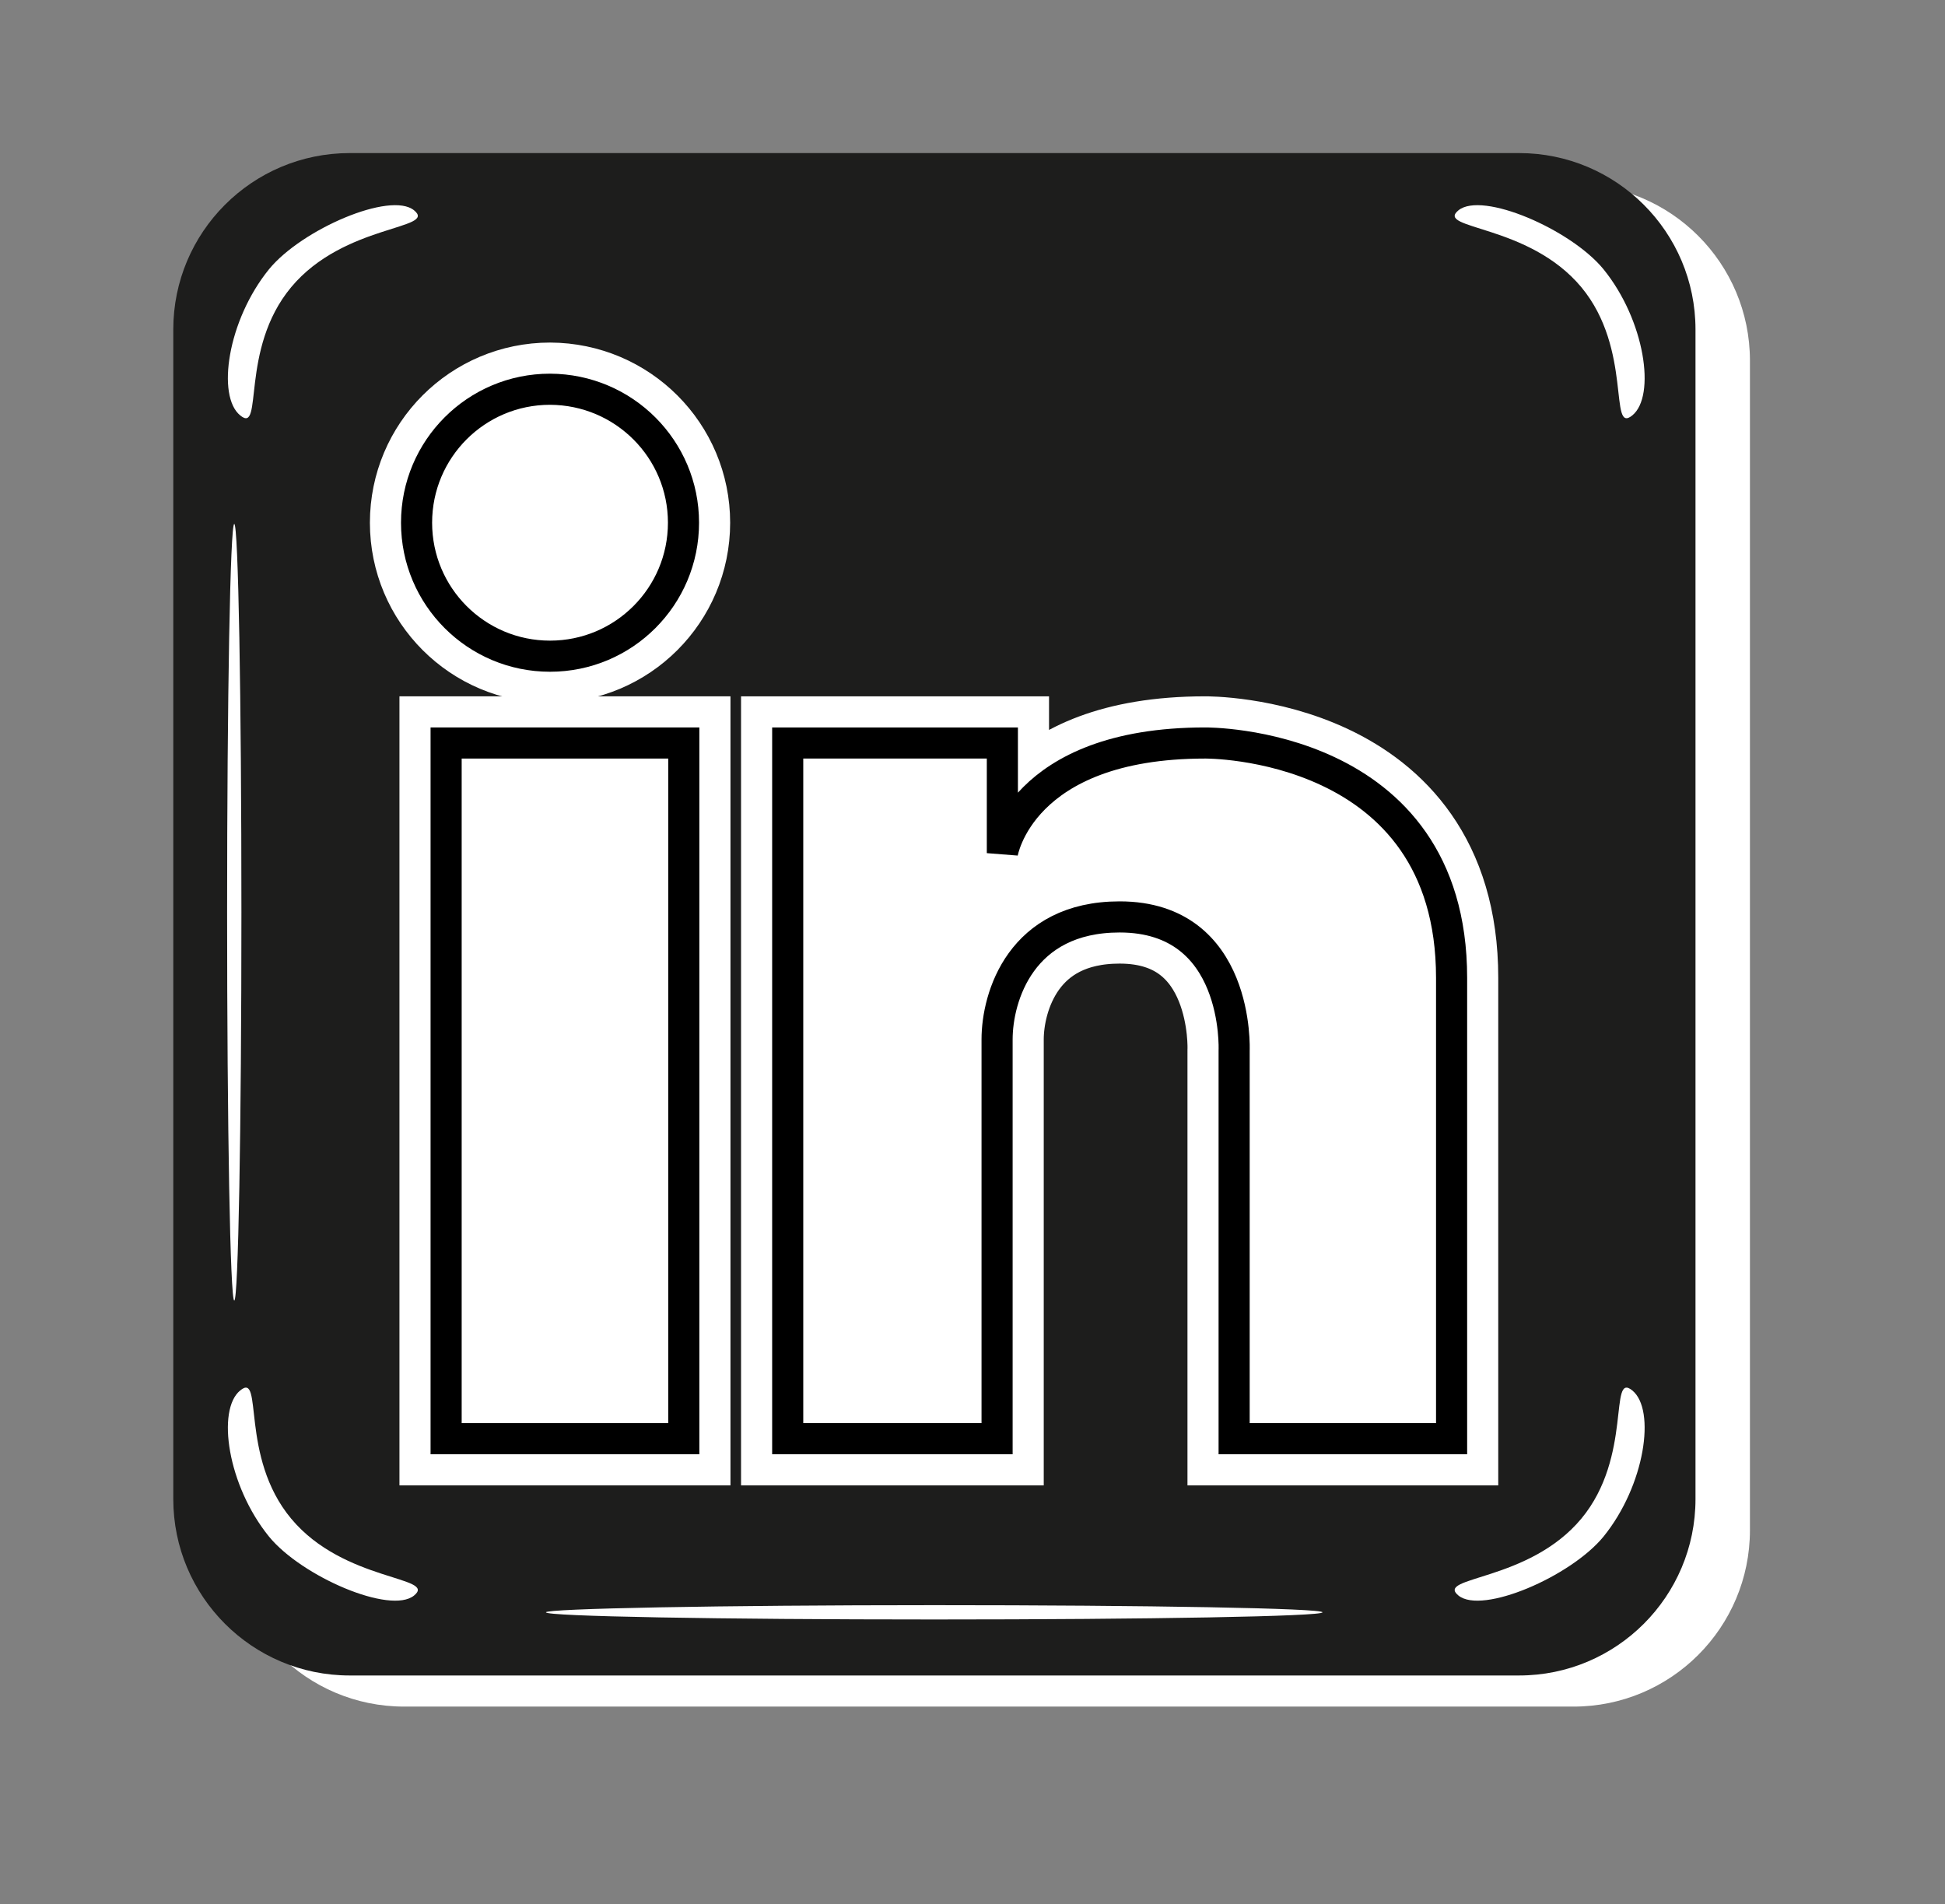 <?xml version="1.0" encoding="utf-8"?>
<!-- Generator: Adobe Illustrator 24.1.2, SVG Export Plug-In . SVG Version: 6.00 Build 0)  -->
<svg version="1.1" xmlns="http://www.w3.org/2000/svg" xmlns:xlink="http://www.w3.org/1999/xlink" x="0px" y="0px"
	 viewBox="0 0 62.52 61.2" style="enable-background:new 0 0 62.52 61.2;" xml:space="preserve">
<rect x="0" y="0" width="62.52" height="61.2" fill="#808080" stroke="none"/>
<style type="text/css">
	.st0{display:none;}
	.st1{display:inline;}
	.st2{fill:#FDEDEC;}
	.st3{fill:#FAB711;stroke:#FFFFFF;stroke-miterlimit:10;}
	.st4{fill:#FFFFFF;}
	.st5{fill:#FAB711;}
	.st6{fill:none;stroke:#010202;stroke-width:0.25;stroke-miterlimit:10;}
	.st7{fill:#1D1D1C;stroke:#FFFFFF;stroke-miterlimit:10;}
	.st8{fill:#1D1D1C;}
	.st9{stroke:#FFFFFF;stroke-miterlimit:10;}
	.st10{fill:none;stroke:#FFFFFF;stroke-miterlimit:10;}
	.st11{fill:#010202;}
	.st12{stroke:#FFFFFF;stroke-width:3;stroke-miterlimit:10;}
	.st13{fill:#FFFFFF;stroke:#000000;stroke-miterlimit:10;}
	.st14{fill:none;stroke:#000000;stroke-miterlimit:10;}
	.st15{fill:#FAB716;}
</style>
<g id="Calque_1" class="st0">
	<g class="st1">
		<path class="st2" d="M56.25,49.18c0,3.13-2.54,5.67-5.67,5.67H12.99c-3.13,0-5.67-2.54-5.67-5.67V11.59
			c0-3.13,2.54-5.67,5.67-5.67h37.59c3.13,0,5.67,2.54,5.67,5.67V49.18z"/>
		<path d="M54.5,48.18c0,3.13-2.54,5.67-5.67,5.67H11.24c-3.13,0-5.67-2.54-5.67-5.67V10.59c0-3.13,2.54-5.67,5.67-5.67h37.59
			c3.13,0,5.67,2.54,5.67,5.67V48.18z"/>
		<path class="st3" d="M25.74,48.42V28.39h-5.15v-5.72h5.15c0,0-1.04-6.12,3.29-10.45c1.99-1.99,5.98-3,10.45-3v5.29
			c0,0-6.3,0-6.3,3.72c0,3.15,0,4.72,0,4.72h6.3v5.44h-5.72l0.14,20.03H25.74z"/>
		<path class="st4" d="M50.83,9.23c-1.7-2.04-4.71-1.85-3.95-2.47c0.76-0.62,3.61,0.61,4.66,1.89c1.34,1.65,1.69,4.08,0.93,4.7
			C51.7,13.98,52.49,11.23,50.83,9.23z"/>
		<path class="st4" d="M9.35,9.23c1.7-2.04,4.71-1.85,3.95-2.47c-0.76-0.62-3.61,0.61-4.66,1.89c-1.34,1.65-1.69,4.08-0.93,4.7
			C8.48,13.98,7.69,11.23,9.35,9.23z"/>
		<path class="st4" d="M50.83,48.81c-1.7,2.04-4.71,1.85-3.95,2.47c0.76,0.62,3.61-0.61,4.66-1.89c1.34-1.65,1.69-4.08,0.93-4.7
			C51.7,44.06,52.49,46.81,50.83,48.81z"/>
		<path class="st4" d="M9.35,48.81c1.7,2.04,4.71,1.85,3.95,2.47c-0.76,0.62-3.61-0.61-4.66-1.89c-1.34-1.65-1.69-4.08-0.93-4.7
			C8.48,44.06,7.69,46.81,9.35,48.81z"/>
		<path class="st4" d="M17.55,51.82c0,0.13,5.59,0.23,12.48,0.23c6.89,0,12.48-0.1,12.48-0.23c0-0.13-5.59-0.23-12.48-0.23
			C23.14,51.59,17.55,51.7,17.55,51.82z"/>
		<path class="st4" d="M7.53,16.84c-0.13,0-0.23,5.59-0.23,12.48c0,6.89,0.1,12.48,0.23,12.48c0.13,0,0.23-5.59,0.23-12.48
			C7.76,22.43,7.66,16.84,7.53,16.84z"/>
	</g>
</g>
<g id="Calque_2" class="st0">
	<g class="st1">
		<path class="st2" d="M56.25,49.18c0,3.13-2.54,5.67-5.67,5.67H12.99c-3.13,0-5.67-2.54-5.67-5.67V11.59
			c0-3.13,2.54-5.67,5.67-5.67h37.59c3.13,0,5.67,2.54,5.67,5.67V49.18z"/>
		<path d="M54.5,48.18c0,3.13-2.54,5.67-5.67,5.67H11.24c-3.13,0-5.67-2.54-5.67-5.67V10.59c0-3.13,2.54-5.67,5.67-5.67h37.59
			c3.13,0,5.67,2.54,5.67,5.67V48.18z"/>
		<path class="st4" d="M50.83,9.23c-1.7-2.04-4.71-1.85-3.95-2.47c0.76-0.62,3.61,0.61,4.66,1.89c1.34,1.65,1.69,4.08,0.93,4.7
			C51.7,13.98,52.49,11.23,50.83,9.23z"/>
		<path class="st4" d="M9.35,9.23c1.7-2.04,4.71-1.85,3.95-2.47c-0.76-0.62-3.61,0.61-4.66,1.89c-1.34,1.65-1.69,4.08-0.93,4.7
			C8.48,13.98,7.69,11.23,9.35,9.23z"/>
		<path class="st4" d="M50.83,48.81c-1.7,2.04-4.71,1.85-3.95,2.47c0.76,0.62,3.61-0.61,4.66-1.89c1.34-1.65,1.69-4.08,0.93-4.7
			C51.7,44.06,52.49,46.81,50.83,48.81z"/>
		<path class="st4" d="M9.35,48.81c1.7,2.04,4.71,1.85,3.95,2.47c-0.76,0.62-3.61-0.61-4.66-1.89c-1.34-1.65-1.69-4.08-0.93-4.7
			C8.48,44.06,7.69,46.81,9.35,48.81z"/>
		<path class="st4" d="M17.55,51.82c0,0.13,5.59,0.23,12.48,0.23c6.89,0,12.48-0.1,12.48-0.23c0-0.13-5.59-0.23-12.48-0.23
			C23.14,51.59,17.55,51.7,17.55,51.82z"/>
		<path class="st4" d="M7.53,16.84c-0.13,0-0.23,5.59-0.23,12.48c0,6.89,0.1,12.48,0.23,12.48c0.13,0,0.23-5.59,0.23-12.48
			C7.76,22.43,7.66,16.84,7.53,16.84z"/>
		<path class="st3" d="M47.57,14.65c0,0-3.61,1.63-4.73,1.81c-0.34-0.43-3.87-3.95-8.68-1.81c-4.81,2.15-4.73,5.93-4.81,8.68
			c-1.29,0-7.91-0.17-15.39-8.08c-0.69,0.69-3.61,6.62,1.55,10.23c-1.03-0.09-2.99-0.77-2.99-0.77c0.42,2.32,1.36,6.53,5.92,7.74
			c-1.55,0.09-3.01,0-3.01,0c0.69,1.81,1.55,4.21,6.53,5.67c-1.2,0.77-1.38,1.72-10.75,2.75c0.6,0.69,12.64,9.89,27.68-2.49
			c4.3-4.3,7.05-10.15,6.28-16.59c1.63-1.2,3.61-2.84,3.7-3.96c-0.95,0.26-4.47,1.12-4.47,1.12C46.8,17.14,47.57,14.65,47.57,14.65z
			"/>
	</g>
</g>
<g id="Calque_3" class="st0">
	<g class="st1">
		<path class="st2" d="M56.25,49.18c0,3.13-2.54,5.67-5.67,5.67H12.99c-3.13,0-5.67-2.54-5.67-5.67V11.59
			c0-3.13,2.54-5.67,5.67-5.67h37.59c3.13,0,5.67,2.54,5.67,5.67V49.18z"/>
		<path class="st5" d="M54.5,48.18c0,3.13-2.54,5.67-5.67,5.67H11.24c-3.13,0-5.67-2.54-5.67-5.67V10.59c0-3.13,2.54-5.67,5.67-5.67
			h37.59c3.13,0,5.67,2.54,5.67,5.67V48.18z"/>
		<path class="st4" d="M50.83,9.23c-1.7-2.04-4.71-1.85-3.95-2.47c0.76-0.62,3.61,0.61,4.66,1.89c1.34,1.65,1.69,4.08,0.93,4.7
			C51.7,13.98,52.49,11.23,50.83,9.23z"/>
		<path class="st4" d="M9.36,9.23c1.7-2.04,4.71-1.85,3.95-2.47c-0.76-0.62-3.61,0.61-4.66,1.89c-1.34,1.65-1.69,4.08-0.93,4.7
			C8.48,13.98,7.69,11.23,9.36,9.23z"/>
		<path class="st4" d="M50.83,48.81c-1.7,2.04-4.71,1.85-3.95,2.47c0.76,0.62,3.61-0.61,4.66-1.89c1.34-1.65,1.69-4.08,0.93-4.7
			C51.7,44.06,52.49,46.81,50.83,48.81z"/>
		<path class="st4" d="M9.36,48.81c1.7,2.04,4.71,1.85,3.95,2.47c-0.76,0.62-3.61-0.61-4.66-1.89c-1.34-1.65-1.69-4.08-0.93-4.7
			C8.48,44.06,7.69,46.81,9.36,48.81z"/>
		<path class="st4" d="M17.55,51.82c0,0.13,5.59,0.23,12.48,0.23c6.89,0,12.48-0.1,12.48-0.23c0-0.13-5.59-0.23-12.48-0.23
			C23.14,51.59,17.55,51.7,17.55,51.82z"/>
		<path class="st4" d="M7.53,16.84c-0.13,0-0.23,5.59-0.23,12.48c0,6.89,0.1,12.48,0.23,12.48c0.13,0,0.23-5.59,0.23-12.48
			C7.76,22.43,7.66,16.84,7.53,16.84z"/>
		<g>
			<path class="st6" d="M41.85,35.78"/>
			<path class="st7" d="M21.97,16.8c0,2.37-1.92,4.29-4.29,4.29l0,0c-2.37,0-4.29-1.92-4.29-4.29l0,0c0-2.37,1.92-4.29,4.29-4.29
				l0,0C20.06,12.52,21.97,14.44,21.97,16.8L21.97,16.8z"/>
			<rect x="14.34" y="23.88" class="st7" width="7.64" height="22.36"/>
			<path class="st7" d="M25.33,23.88h6.89v3.54c0,0,0.56-3.54,6.52-3.54c0,0,7.92-0.08,7.92,7.55c0,8.94,0,14.81,0,14.81h-6.99
				V33.76c0,0,0.19-4.29-3.68-4.29c-3.17,0-3.94,2.56-3.94,3.94c0,1.37,0,12.83,0,12.83h-6.73V23.88z"/>
		</g>
	</g>
</g>
<g id="Calque_4" class="st0">
	<g class="st1">
		<path class="st2" d="M56.25,49.18c0,3.13-2.54,5.67-5.67,5.67H12.99c-3.13,0-5.67-2.54-5.67-5.67V11.59
			c0-3.13,2.54-5.67,5.67-5.67h37.59c3.13,0,5.67,2.54,5.67,5.67V49.18z"/>
		<path class="st5" d="M54.5,48.18c0,3.13-2.54,5.67-5.67,5.67H11.24c-3.13,0-5.67-2.54-5.67-5.67V10.59c0-3.13,2.54-5.67,5.67-5.67
			h37.59c3.13,0,5.67,2.54,5.67,5.67V48.18z"/>
		<path class="st4" d="M50.83,9.23c-1.7-2.04-4.71-1.85-3.95-2.47c0.76-0.62,3.61,0.61,4.66,1.89c1.34,1.65,1.69,4.08,0.93,4.7
			C51.7,13.98,52.49,11.23,50.83,9.23z"/>
		<path class="st4" d="M9.35,9.23c1.7-2.04,4.71-1.85,3.95-2.47c-0.76-0.62-3.61,0.61-4.66,1.89c-1.34,1.65-1.69,4.08-0.93,4.7
			C8.48,13.98,7.69,11.23,9.35,9.23z"/>
		<path class="st4" d="M50.83,48.81c-1.7,2.04-4.71,1.85-3.95,2.47c0.76,0.62,3.61-0.61,4.66-1.89c1.34-1.65,1.69-4.08,0.93-4.7
			C51.7,44.06,52.49,46.81,50.83,48.81z"/>
		<path class="st4" d="M9.35,48.81c1.7,2.04,4.71,1.85,3.95,2.47c-0.76,0.62-3.61-0.61-4.66-1.89c-1.34-1.65-1.69-4.08-0.93-4.7
			C8.48,44.06,7.69,46.81,9.35,48.81z"/>
		<path class="st4" d="M17.55,51.82c0,0.13,5.59,0.23,12.48,0.23c6.89,0,12.48-0.1,12.48-0.23c0-0.13-5.59-0.23-12.48-0.23
			C23.14,51.59,17.55,51.7,17.55,51.82z"/>
		<path class="st4" d="M7.53,16.84c-0.13,0-0.23,5.59-0.23,12.48c0,6.89,0.1,12.48,0.23,12.48c0.13,0,0.23-5.59,0.23-12.48
			C7.76,22.43,7.66,16.84,7.53,16.84z"/>
		<path class="st7" d="M30.55,12.37c-8.22-0.13-10.72,6.48-9.97,13.96c-1,0.5-4.24-1-4.49,0c-0.25,0.99-0.25,2.49,2.24,2.74
			c1.5,0.5,2.61,1.19,1.11,3.68c-2.99,5.56-7.52,4.91-7.66,6.17c0,0,0.47,1.87,3.04,1.87c0.98,0,1.68-0.47,2.01,0
			c0.33,0.47-0.28,2.1,0.56,2.52c0.84,0.42,2.45-0.56,3.77-0.37c1.32,0.19,2.49,0.28,6.09,2.99c0.65,0.56,2.66,0.47,3.29,0.47
			c0.63,0,3.48-0.93,4.88-1.87c1.4-0.93,1.92-1.68,3.69-1.59c1.78,0.09,2.62,0.7,3.41,0.23c0.79-0.47,0.19-1.82,0.66-2.15
			c0.47-0.33,4.95-0.33,5.09-2.24c0.05-0.67-1.5-0.38-3.55-1.5c-1.94-1.05-4.38-3.44-4.86-5.93c0,0-0.94-1.45,1.92-2.15
			c1.21-0.33,2.8-0.94,2.76-1.92c-0.05-0.98-1.08-1.22-1.64-1.08c-0.56,0.14-3.46,1.5-3.32-0.05
			C39.73,24.61,42.16,12.56,30.55,12.37z"/>
	</g>
</g>
<g id="Calque_5" class="st0">
	<g class="st1">
		<g>
			<g>
				<path class="st2" d="M56.25,49.18c0,3.13-2.54,5.67-5.67,5.67H12.99c-3.13,0-5.67-2.54-5.67-5.67V11.59
					c0-3.13,2.54-5.67,5.67-5.67h37.59c3.13,0,5.67,2.54,5.67,5.67V49.18z"/>
				<g>
					<path class="st8" d="M54.5,48.18c0,3.13-2.54,5.67-5.67,5.67H11.24c-3.13,0-5.67-2.54-5.67-5.67V10.59
						c0-3.13,2.54-5.67,5.67-5.67h37.59c3.13,0,5.67,2.54,5.67,5.67V48.18z"/>
					<path class="st4" d="M50.83,9.23c-1.7-2.04-4.71-1.85-3.95-2.47c0.76-0.62,3.61,0.61,4.66,1.89c1.34,1.65,1.69,4.08,0.93,4.7
						C51.7,13.98,52.49,11.23,50.83,9.23z"/>
					<path class="st4" d="M9.35,9.23c1.7-2.04,4.71-1.85,3.95-2.47c-0.76-0.62-3.61,0.61-4.66,1.89c-1.34,1.65-1.69,4.08-0.93,4.7
						C8.48,13.98,7.69,11.23,9.35,9.23z"/>
					<path class="st4" d="M50.83,48.81c-1.7,2.04-4.71,1.85-3.95,2.47c0.76,0.62,3.61-0.61,4.66-1.89c1.34-1.65,1.69-4.08,0.93-4.7
						C51.7,44.06,52.49,46.81,50.83,48.81z"/>
					<path class="st4" d="M9.35,48.81c1.7,2.04,4.71,1.85,3.95,2.47c-0.76,0.62-3.61-0.61-4.66-1.89c-1.34-1.65-1.69-4.08-0.93-4.7
						C8.48,44.06,7.69,46.81,9.35,48.81z"/>
					<path class="st4" d="M17.55,51.82c0,0.13,5.59,0.23,12.48,0.23c6.89,0,12.48-0.1,12.48-0.23c0-0.13-5.59-0.23-12.48-0.23
						C23.14,51.59,17.55,51.7,17.55,51.82z"/>
				</g>
			</g>
			<path class="st4" d="M7.53,16.84c-0.13,0-0.23,5.59-0.23,12.48c0,6.89,0.1,12.48,0.23,12.48c0.13,0,0.23-5.59,0.23-12.48
				C7.76,22.43,7.66,16.84,7.53,16.84z"/>
		</g>
		<path class="st9" d="M47.1,19.02c-1.76-0.27-9.47-2.84-9.88-9.47c-1.56,0-5.75,0-5.75,0v28.66c0,0-3.93,8-9.85,3.7
			c-6.45-4.69-0.2-12.54,3.93-11.21c0.25-2.38,0.2-5.86,0.2-5.86s-5.25-1.13-10.38,5S13,49.58,26.75,49.21
			c7.62-0.5,10.62-8.25,10.62-12.13s-0.13-16.25-0.13-16.25s2.96,5.13,9.85,4.88C47,23.46,47.1,19.02,47.1,19.02z"/>
	</g>
</g>
<g id="Calque_7" class="st0">
	<g class="st1">
		<path class="st2" d="M56.25,49.18c0,3.13-2.54,5.67-5.67,5.67H12.99c-3.13,0-5.67-2.54-5.67-5.67V11.59
			c0-3.13,2.54-5.67,5.67-5.67h37.59c3.13,0,5.67,2.54,5.67,5.67V49.18z"/>
		<path class="st8" d="M54.5,48.18c0,3.13-2.54,5.67-5.67,5.67H11.24c-3.13,0-5.67-2.54-5.67-5.67V10.59c0-3.13,2.54-5.67,5.67-5.67
			h37.59c3.13,0,5.67,2.54,5.67,5.67V48.18z"/>
		<path class="st4" d="M50.83,9.23c-1.7-2.04-4.71-1.85-3.95-2.47c0.76-0.62,3.61,0.61,4.66,1.89c1.34,1.65,1.69,4.08,0.93,4.7
			C51.7,13.98,52.49,11.23,50.83,9.23z"/>
		<path class="st4" d="M9.35,9.23c1.7-2.04,4.71-1.85,3.95-2.47c-0.76-0.62-3.61,0.61-4.66,1.89c-1.34,1.65-1.69,4.08-0.93,4.7
			C8.48,13.98,7.69,11.23,9.35,9.23z"/>
		<path class="st4" d="M50.83,48.81c-1.7,2.04-4.71,1.85-3.95,2.47c0.76,0.62,3.61-0.61,4.66-1.89c1.34-1.65,1.69-4.08,0.93-4.7
			C51.7,44.06,52.49,46.81,50.83,48.81z"/>
		<path class="st4" d="M9.35,48.81c1.7,2.04,4.71,1.85,3.95,2.47c-0.76,0.62-3.61-0.61-4.66-1.89c-1.34-1.65-1.69-4.08-0.93-4.7
			C8.48,44.06,7.69,46.81,9.35,48.81z"/>
		<path class="st4" d="M17.55,51.82c0,0.13,5.59,0.23,12.48,0.23c6.89,0,12.48-0.1,12.48-0.23c0-0.13-5.59-0.23-12.48-0.23
			C23.14,51.59,17.55,51.7,17.55,51.82z"/>
		<path class="st4" d="M7.53,16.84c-0.13,0-0.23,5.59-0.23,12.48c0,6.89,0.1,12.48,0.23,12.48c0.13,0,0.23-5.59,0.23-12.48
			C7.76,22.43,7.66,16.84,7.53,16.84z"/>
		<g>
			<g>
				<path class="st9" d="M49.43,41.58c0,3.7-3,6.7-6.7,6.7H17.21c-3.7,0-6.7-3-6.7-6.7V15.67c0-3.7,3-6.7,6.7-6.7h25.52
					c3.7,0,6.7,3,6.7,6.7V41.58z"/>
				<circle class="st10" cx="29.31" cy="29.75" r="10.5"/>
				<circle class="st10" cx="40.38" cy="18.74" r="3"/>
				<path class="st10" d="M46.43,39.58c0,3.13-2.54,5.67-5.67,5.67H19.18c-3.13,0-5.67-2.54-5.67-5.67V17.67
					c0-3.13,2.54-5.67,5.67-5.67h21.58c3.13,0,5.67,2.54,5.67,5.67V39.58z"/>
			</g>
			<circle class="st9" cx="28.97" cy="29.62" r="6.63"/>
		</g>
	</g>
</g>
<g id="Calque_8" class="st0">
	<g class="st1">
		<path class="st11" d="M56.25,49.18c0,3.13-2.54,5.67-5.67,5.67H12.99c-3.13,0-5.67-2.54-5.67-5.67V11.59
			c0-3.13,2.54-5.67,5.67-5.67h37.59c3.13,0,5.67,2.54,5.67,5.67V49.18z"/>
		<path class="st8" d="M54.5,48.18c0,3.13-2.54,5.67-5.67,5.67H11.24c-3.13,0-5.67-2.54-5.67-5.67V10.59c0-3.13,2.54-5.67,5.67-5.67
			h37.59c3.13,0,5.67,2.54,5.67,5.67V48.18z"/>
		<path class="st4" d="M50.83,9.23c-1.7-2.04-4.71-1.85-3.95-2.47c0.76-0.62,3.61,0.61,4.66,1.89c1.34,1.65,1.69,4.08,0.93,4.7
			C51.7,13.98,52.49,11.23,50.83,9.23z"/>
		<path class="st4" d="M9.35,9.23c1.7-2.04,4.71-1.85,3.95-2.47c-0.76-0.62-3.61,0.61-4.66,1.89c-1.34,1.65-1.69,4.08-0.93,4.7
			C8.48,13.98,7.69,11.23,9.35,9.23z"/>
		<path class="st4" d="M50.83,48.81c-1.7,2.04-4.71,1.85-3.95,2.47c0.76,0.62,3.61-0.61,4.66-1.89c1.34-1.65,1.69-4.08,0.93-4.7
			C51.7,44.06,52.49,46.81,50.83,48.81z"/>
		<path class="st4" d="M9.35,48.81c1.7,2.04,4.71,1.85,3.95,2.47c-0.76,0.62-3.61-0.61-4.66-1.89c-1.34-1.65-1.69-4.08-0.93-4.7
			C8.48,44.06,7.69,46.81,9.35,48.81z"/>
		<path class="st4" d="M17.55,51.82c0,0.13,5.59,0.23,12.48,0.23c6.89,0,12.48-0.1,12.48-0.23c0-0.13-5.59-0.23-12.48-0.23
			C23.14,51.59,17.55,51.7,17.55,51.82z"/>
		<path class="st4" d="M7.53,16.84c-0.13,0-0.23,5.59-0.23,12.48c0,6.89,0.1,12.48,0.23,12.48c0.13,0,0.23-5.59,0.23-12.48
			C7.76,22.43,7.66,16.84,7.53,16.84z"/>
		<g>
			<g>
				<path class="st12" d="M49.43,41.58c0,3.7-3,6.7-6.7,6.7H17.21c-3.7,0-6.7-3-6.7-6.7V15.67c0-3.7,3-6.7,6.7-6.7h25.52
					c3.7,0,6.7,3,6.7,6.7V41.58z"/>
				<path class="st12" d="M46.43,39.58c0,3.13-2.54,5.67-5.67,5.67H19.18c-3.13,0-5.67-2.54-5.67-5.67V17.67
					c0-3.13,2.54-5.67,5.67-5.67h21.58c3.13,0,5.67,2.54,5.67,5.67V39.58z"/>
				<circle class="st12" cx="29.31" cy="29.75" r="10.5"/>
				<circle class="st12" cx="40.38" cy="18.74" r="3"/>
			</g>
			<circle class="st12" cx="28.97" cy="29.62" r="6.63"/>
		</g>
		<g>
			<g>
				<path class="st13" d="M49.43,41.58c0,3.7-3,6.7-6.7,6.7H17.21c-3.7,0-6.7-3-6.7-6.7V15.67c0-3.7,3-6.7,6.7-6.7h25.52
					c3.7,0,6.7,3,6.7,6.7V41.58z"/>
				<path class="st13" d="M46.43,39.58c0,3.13-2.54,5.67-5.67,5.67H19.18c-3.13,0-5.67-2.54-5.67-5.67V17.67
					c0-3.13,2.54-5.67,5.67-5.67h21.58c3.13,0,5.67,2.54,5.67,5.67V39.58z"/>
				<circle class="st14" cx="29.31" cy="29.75" r="10.5"/>
				<circle class="st14" cx="40.38" cy="18.74" r="3"/>
			</g>
			<circle class="st13" cx="28.97" cy="29.62" r="6.63"/>
		</g>
	</g>
</g>
<g id="Calque_9" class="st0">
	<g class="st1">
		<g>
			<g>
				<path class="st11" d="M56.25,49.18c0,3.13-2.54,5.67-5.67,5.67H12.99c-3.13,0-5.67-2.54-5.67-5.67V11.59
					c0-3.13,2.54-5.67,5.67-5.67h37.59c3.13,0,5.67,2.54,5.67,5.67V49.18z"/>
				<g>
					<path class="st8" d="M54.5,48.18c0,3.13-2.54,5.67-5.67,5.67H11.24c-3.13,0-5.67-2.54-5.67-5.67V10.59
						c0-3.13,2.54-5.67,5.67-5.67h37.59c3.13,0,5.67,2.54,5.67,5.67V48.18z"/>
					<path class="st4" d="M50.83,9.23c-1.7-2.04-4.71-1.85-3.95-2.47c0.76-0.62,3.61,0.61,4.66,1.89c1.34,1.65,1.69,4.08,0.93,4.7
						C51.7,13.98,52.49,11.23,50.83,9.23z"/>
					<path class="st4" d="M9.35,9.23c1.7-2.04,4.71-1.85,3.95-2.47c-0.76-0.62-3.61,0.61-4.66,1.89c-1.34,1.65-1.69,4.08-0.93,4.7
						C8.48,13.98,7.69,11.23,9.35,9.23z"/>
					<path class="st4" d="M50.83,48.81c-1.7,2.04-4.71,1.85-3.95,2.47c0.76,0.62,3.61-0.61,4.66-1.89c1.34-1.65,1.69-4.08,0.93-4.7
						C51.7,44.06,52.49,46.81,50.83,48.81z"/>
					<path class="st4" d="M9.35,48.81c1.7,2.04,4.71,1.85,3.95,2.47c-0.76,0.62-3.61-0.61-4.66-1.89c-1.34-1.65-1.69-4.08-0.93-4.7
						C8.48,44.06,7.69,46.81,9.35,48.81z"/>
					<path class="st4" d="M17.55,51.82c0,0.13,5.59,0.23,12.48,0.23c6.89,0,12.48-0.1,12.48-0.23c0-0.13-5.59-0.23-12.48-0.23
						C23.14,51.59,17.55,51.7,17.55,51.82z"/>
				</g>
			</g>
			<path class="st4" d="M7.53,16.84c-0.13,0-0.23,5.59-0.23,12.48c0,6.89,0.1,12.48,0.23,12.48c0.13,0,0.23-5.59,0.23-12.48
				C7.76,22.43,7.66,16.84,7.53,16.84z"/>
		</g>
		<path class="st12" d="M47.1,19.02c-1.76-0.27-9.47-2.84-9.88-9.47c-1.56,0-5.75,0-5.75,0v28.66c0,0-3.93,8-9.85,3.7
			c-6.45-4.69-0.2-12.54,3.93-11.21c0.25-2.38,0.2-5.86,0.2-5.86s-5.25-1.13-10.38,5S13,49.58,26.75,49.21
			c7.62-0.5,10.62-8.25,10.62-12.13s-0.13-16.25-0.13-16.25s2.96,5.13,9.85,4.88C47,23.46,47.1,19.02,47.1,19.02z"/>
		<path class="st13" d="M47.1,19.02c-1.76-0.27-9.47-2.84-9.88-9.47c-1.56,0-5.75,0-5.75,0v28.66c0,0-3.93,8-9.85,3.7
			c-6.45-4.69-0.2-12.54,3.93-11.21c0.25-2.38,0.2-5.86,0.2-5.86s-5.25-1.13-10.38,5S13,49.58,26.75,49.21
			c7.62-0.5,10.62-8.25,10.62-12.13s-0.13-16.25-0.13-16.25s2.96,5.13,9.85,4.88C47,23.46,47.1,19.02,47.1,19.02z"/>
	</g>
</g>
<g id="Calque_10" class="st0">
	<g class="st1">
		<path class="st4" d="M56.25,49.18c0,3.13-2.54,5.67-5.67,5.67H12.99c-3.13,0-5.67-2.54-5.67-5.67V11.59
			c0-3.13,2.54-5.67,5.67-5.67h37.59c3.13,0,5.67,2.54,5.67,5.67V49.18z"/>
		<path class="st8" d="M54.5,48.18c0,3.13-2.54,5.67-5.67,5.67H11.24c-3.13,0-5.67-2.54-5.67-5.67V10.59c0-3.13,2.54-5.67,5.67-5.67
			h37.59c3.13,0,5.67,2.54,5.67,5.67V48.18z"/>
		<path class="st4" d="M50.83,9.23c-1.7-2.04-4.71-1.85-3.95-2.47c0.76-0.62,3.61,0.61,4.66,1.89c1.34,1.65,1.69,4.08,0.93,4.7
			C51.7,13.98,52.49,11.23,50.83,9.23z"/>
		<path class="st4" d="M9.35,9.23c1.7-2.04,4.71-1.85,3.95-2.47c-0.76-0.62-3.61,0.61-4.66,1.89c-1.34,1.65-1.69,4.08-0.93,4.7
			C8.48,13.98,7.69,11.23,9.35,9.23z"/>
		<path class="st4" d="M50.83,48.81c-1.7,2.04-4.71,1.85-3.95,2.47c0.76,0.62,3.61-0.61,4.66-1.89c1.34-1.65,1.69-4.08,0.93-4.7
			C51.7,44.06,52.49,46.81,50.83,48.81z"/>
		<path class="st4" d="M9.35,48.81c1.7,2.04,4.71,1.85,3.95,2.47c-0.76,0.62-3.61-0.61-4.66-1.89c-1.34-1.65-1.69-4.08-0.93-4.7
			C8.48,44.06,7.69,46.81,9.35,48.81z"/>
		<path class="st4" d="M17.55,51.82c0,0.13,5.59,0.23,12.48,0.23c6.89,0,12.48-0.1,12.48-0.23c0-0.13-5.59-0.23-12.48-0.23
			C23.14,51.59,17.55,51.7,17.55,51.82z"/>
		<path class="st4" d="M7.53,16.84c-0.13,0-0.23,5.59-0.23,12.48c0,6.89,0.1,12.48,0.23,12.48c0.13,0,0.23-5.59,0.23-12.48
			C7.76,22.43,7.66,16.84,7.53,16.84z"/>
		<path class="st12" d="M30.55,12.37c-8.22-0.13-10.72,6.48-9.97,13.96c-1,0.5-4.24-1-4.49,0c-0.25,0.99-0.25,2.49,2.24,2.74
			c1.5,0.5,2.61,1.19,1.11,3.68c-2.99,5.56-7.52,4.91-7.66,6.17c0,0,0.47,1.87,3.04,1.87c0.98,0,1.68-0.47,2.01,0
			c0.33,0.47-0.28,2.1,0.56,2.52c0.84,0.42,2.45-0.56,3.77-0.37c1.32,0.19,2.49,0.28,6.09,2.99c0.65,0.56,2.66,0.47,3.29,0.47
			c0.63,0,3.48-0.93,4.88-1.87c1.4-0.93,1.92-1.68,3.69-1.59c1.78,0.09,2.62,0.7,3.41,0.23c0.79-0.47,0.19-1.82,0.66-2.15
			c0.47-0.33,4.95-0.33,5.09-2.24c0.05-0.67-1.5-0.38-3.55-1.5c-1.94-1.05-4.38-3.44-4.86-5.93c0,0-0.94-1.45,1.92-2.15
			c1.21-0.33,2.8-0.94,2.76-1.92c-0.05-0.98-1.08-1.22-1.64-1.08c-0.56,0.14-3.46,1.5-3.32-0.05
			C39.73,24.61,42.16,12.56,30.55,12.37z"/>
		<path class="st13" d="M30.55,12.37c-8.22-0.13-10.72,6.48-9.97,13.96c-1,0.5-4.24-1-4.49,0c-0.25,0.99-0.25,2.49,2.24,2.74
			c1.5,0.5,2.61,1.19,1.11,3.68c-2.99,5.56-7.52,4.91-7.66,6.17c0,0,0.47,1.87,3.04,1.87c0.98,0,1.68-0.47,2.01,0
			c0.33,0.47-0.28,2.1,0.56,2.52c0.84,0.42,2.45-0.56,3.77-0.37c1.32,0.19,2.49,0.28,6.09,2.99c0.65,0.56,2.66,0.47,3.29,0.47
			c0.63,0,3.48-0.93,4.88-1.87c1.4-0.93,1.92-1.68,3.69-1.59c1.78,0.09,2.62,0.7,3.41,0.23c0.79-0.47,0.19-1.82,0.66-2.15
			c0.47-0.33,4.95-0.33,5.09-2.24c0.05-0.67-1.5-0.38-3.55-1.5c-1.94-1.05-4.38-3.44-4.86-5.93c0,0-0.94-1.45,1.92-2.15
			c1.21-0.33,2.8-0.94,2.76-1.92c-0.05-0.98-1.08-1.22-1.64-1.08c-0.56,0.14-3.46,1.5-3.32-0.05
			C39.73,24.61,42.16,12.56,30.55,12.37z"/>
	</g>
</g>
<g id="Calque_11">
	<g>
		<path class="st4" d="M56.25,49.18c0,3.13-2.54,5.67-5.67,5.67H12.99c-3.13,0-5.67-2.54-5.67-5.67V11.59
			c0-3.13,2.54-5.67,5.67-5.67h37.59c3.13,0,5.67,2.54,5.67,5.67V49.18z"/>
		<path class="st8" d="M54.5,48.18c0,3.13-2.54,5.67-5.67,5.67H11.24c-3.13,0-5.67-2.54-5.67-5.67V10.59c0-3.13,2.54-5.67,5.67-5.67
			h37.59c3.13,0,5.67,2.54,5.67,5.67V48.18z"/>
		<path class="st4" d="M50.83,9.23c-1.7-2.04-4.71-1.85-3.95-2.47c0.76-0.62,3.61,0.61,4.66,1.89c1.34,1.65,1.69,4.08,0.93,4.7
			C51.7,13.98,52.49,11.23,50.83,9.23z"/>
		<path class="st4" d="M9.36,9.23c1.7-2.04,4.71-1.85,3.95-2.47c-0.76-0.62-3.61,0.61-4.66,1.89c-1.34,1.65-1.69,4.08-0.93,4.7
			C8.48,13.98,7.69,11.23,9.36,9.23z"/>
		<path class="st4" d="M50.83,48.81c-1.7,2.04-4.71,1.85-3.95,2.47c0.76,0.62,3.61-0.61,4.66-1.89c1.34-1.65,1.69-4.08,0.93-4.7
			C51.7,44.06,52.49,46.81,50.83,48.81z"/>
		<path class="st4" d="M9.36,48.81c1.7,2.04,4.71,1.85,3.95,2.47c-0.76,0.62-3.61-0.61-4.66-1.89c-1.34-1.65-1.69-4.08-0.93-4.7
			C8.48,44.06,7.69,46.81,9.36,48.81z"/>
		<path class="st4" d="M17.55,51.82c0,0.13,5.59,0.23,12.48,0.23c6.89,0,12.48-0.1,12.48-0.23c0-0.13-5.59-0.23-12.48-0.23
			C23.14,51.59,17.55,51.7,17.55,51.82z"/>
		<path class="st4" d="M7.53,16.84c-0.13,0-0.23,5.59-0.23,12.48c0,6.89,0.1,12.48,0.23,12.48c0.13,0,0.23-5.59,0.23-12.48
			C7.76,22.43,7.66,16.84,7.53,16.84z"/>
		<g>
			<path class="st12" d="M41.85,35.78"/>
			<path class="st12" d="M21.97,16.8c0,2.37-1.92,4.29-4.29,4.29l0,0c-2.37,0-4.29-1.92-4.29-4.29l0,0c0-2.37,1.92-4.29,4.29-4.29
				l0,0C20.06,12.52,21.97,14.44,21.97,16.8L21.97,16.8z"/>
			<rect x="14.34" y="23.88" class="st12" width="7.64" height="22.36"/>
			<path class="st12" d="M25.33,23.88h6.89v3.54c0,0,0.56-3.54,6.52-3.54c0,0,7.92-0.08,7.92,7.55c0,8.94,0,14.81,0,14.81h-6.99
				V33.76c0,0,0.19-4.29-3.68-4.29c-3.17,0-3.94,2.56-3.94,3.94c0,1.37,0,12.83,0,12.83h-6.73V23.88z"/>
		</g>
		<g>
			<path class="st13" d="M41.85,35.78"/>
			<path class="st13" d="M21.97,16.8c0,2.37-1.92,4.29-4.29,4.29l0,0c-2.37,0-4.29-1.92-4.29-4.29l0,0c0-2.37,1.92-4.29,4.29-4.29
				l0,0C20.06,12.52,21.97,14.44,21.97,16.8L21.97,16.8z"/>
			<rect x="14.34" y="23.88" class="st13" width="7.64" height="22.36"/>
			<path class="st13" d="M25.33,23.88h6.89v3.54c0,0,0.56-3.54,6.52-3.54c0,0,7.92-0.08,7.92,7.55c0,8.94,0,14.81,0,14.81h-6.99
				V33.76c0,0,0.19-4.29-3.68-4.29c-3.17,0-3.94,2.56-3.94,3.94c0,1.37,0,12.83,0,12.83h-6.73V23.88z"/>
		</g>
	</g>
</g>
<g id="Calque_12" class="st0">
	<g class="st1">
		<path class="st4" d="M56.25,49.18c0,3.13-2.54,5.67-5.67,5.67H12.99c-3.13,0-5.67-2.54-5.67-5.67V11.59
			c0-3.13,2.54-5.67,5.67-5.67h37.59c3.13,0,5.67,2.54,5.67,5.67V49.18z"/>
		<path class="st15" d="M54.5,48.18c0,3.13-2.54,5.67-5.67,5.67H11.24c-3.13,0-5.67-2.54-5.67-5.67V10.59
			c0-3.13,2.54-5.67,5.67-5.67h37.59c3.13,0,5.67,2.54,5.67,5.67V48.18z"/>
		<path class="st4" d="M50.83,9.23c-1.7-2.04-4.71-1.85-3.95-2.47c0.76-0.62,3.61,0.61,4.66,1.89c1.34,1.65,1.69,4.08,0.93,4.7
			C51.7,13.98,52.49,11.23,50.83,9.23z"/>
		<path class="st4" d="M9.35,9.23c1.7-2.04,4.71-1.85,3.95-2.47c-0.76-0.62-3.61,0.61-4.66,1.89c-1.34,1.65-1.69,4.08-0.93,4.7
			C8.48,13.98,7.69,11.23,9.35,9.23z"/>
		<path class="st4" d="M50.83,48.81c-1.7,2.04-4.71,1.85-3.95,2.47c0.76,0.62,3.61-0.61,4.66-1.89c1.34-1.65,1.69-4.08,0.93-4.7
			C51.7,44.06,52.49,46.81,50.83,48.81z"/>
		<path class="st4" d="M9.35,48.81c1.7,2.04,4.71,1.85,3.95,2.47c-0.76,0.62-3.61-0.61-4.66-1.89c-1.34-1.65-1.69-4.08-0.93-4.7
			C8.48,44.06,7.69,46.81,9.35,48.81z"/>
		<path class="st4" d="M17.55,51.82c0,0.13,5.59,0.23,12.48,0.23c6.89,0,12.48-0.1,12.48-0.23c0-0.13-5.59-0.23-12.48-0.23
			C23.14,51.59,17.55,51.7,17.55,51.82z"/>
		<path class="st4" d="M7.53,16.84c-0.13,0-0.23,5.59-0.23,12.48c0,6.89,0.1,12.48,0.23,12.48c0.13,0,0.23-5.59,0.23-12.48
			C7.76,22.43,7.66,16.84,7.53,16.84z"/>
		<path class="st12" d="M47.57,14.59c0,0-3.61,1.63-4.73,1.81c-0.34-0.43-3.87-3.96-8.68-1.81c-4.81,2.15-4.73,5.93-4.81,8.68
			c-1.29,0-7.91-0.17-15.39-8.08c-0.69,0.69-3.61,6.62,1.55,10.23c-1.03-0.09-2.99-0.77-2.99-0.77c0.42,2.32,1.36,6.53,5.92,7.74
			c-1.55,0.09-3.01,0-3.01,0c0.69,1.81,1.55,4.21,6.53,5.67c-1.2,0.77-1.38,1.72-10.75,2.75c0.6,0.69,12.64,9.89,27.68-2.49
			c4.3-4.3,7.05-10.15,6.28-16.59c1.63-1.2,3.61-2.84,3.7-3.96c-0.95,0.26-4.47,1.12-4.47,1.12C46.8,17.09,47.57,14.59,47.57,14.59z
			"/>
		<path class="st13" d="M47.57,14.65c0,0-3.61,1.63-4.73,1.81c-0.34-0.43-3.87-3.95-8.68-1.81c-4.81,2.15-4.73,5.93-4.81,8.68
			c-1.29,0-7.91-0.17-15.39-8.08c-0.69,0.69-3.61,6.62,1.55,10.23c-1.03-0.09-2.99-0.77-2.99-0.77c0.42,2.32,1.36,6.53,5.92,7.74
			c-1.55,0.09-3.01,0-3.01,0c0.69,1.81,1.55,4.21,6.53,5.67c-1.2,0.77-1.38,1.72-10.75,2.75c0.6,0.69,12.64,9.89,27.68-2.49
			c4.3-4.3,7.05-10.15,6.28-16.59c1.63-1.2,3.61-2.84,3.7-3.96c-0.95,0.26-4.47,1.12-4.47,1.12C46.8,17.14,47.57,14.65,47.57,14.65z
			"/>
	</g>
</g>
<g id="Calque_13" class="st0">
	<g class="st1">
		<g>
			<path class="st4" d="M56.25,49.18c0,3.13-2.54,5.67-5.67,5.67H12.99c-3.13,0-5.67-2.54-5.67-5.67V11.59
				c0-3.13,2.54-5.67,5.67-5.67h37.59c3.13,0,5.67,2.54,5.67,5.67V49.18z"/>
			<path class="st15" d="M54.5,48.18c0,3.13-2.54,5.67-5.67,5.67H11.24c-3.13,0-5.67-2.54-5.67-5.67V10.59
				c0-3.13,2.54-5.67,5.67-5.67h37.59c3.13,0,5.67,2.54,5.67,5.67V48.18z"/>
			<path class="st12" d="M25.74,48.42V28.39h-5.15v-5.72h5.15c0,0-1.04-6.12,3.29-10.45c1.99-1.99,5.98-3,10.45-3v5.29
				c0,0-6.3,0-6.3,3.72c0,3.15,0,4.72,0,4.72h6.3v5.44h-5.72l0.14,20.03H25.74z"/>
			<path class="st4" d="M50.83,9.23c-1.7-2.04-4.71-1.85-3.95-2.47c0.76-0.62,3.61,0.61,4.66,1.89c1.34,1.65,1.69,4.08,0.93,4.7
				C51.7,13.98,52.49,11.23,50.83,9.23z"/>
			<path class="st4" d="M9.35,9.23c1.7-2.04,4.71-1.85,3.95-2.47c-0.76-0.62-3.61,0.61-4.66,1.89c-1.34,1.65-1.69,4.08-0.93,4.7
				C8.48,13.98,7.69,11.23,9.35,9.23z"/>
			<path class="st4" d="M50.83,48.81c-1.7,2.04-4.71,1.85-3.95,2.47c0.76,0.62,3.61-0.61,4.66-1.89c1.34-1.65,1.69-4.08,0.93-4.7
				C51.7,44.06,52.49,46.81,50.83,48.81z"/>
			<path class="st4" d="M9.35,48.81c1.7,2.04,4.71,1.85,3.95,2.47c-0.76,0.62-3.61-0.61-4.66-1.89c-1.34-1.65-1.69-4.08-0.93-4.7
				C8.48,44.06,7.69,46.81,9.35,48.81z"/>
			<path class="st4" d="M17.55,51.82c0,0.13,5.59,0.23,12.48,0.23c6.89,0,12.48-0.1,12.48-0.23c0-0.13-5.59-0.23-12.48-0.23
				C23.14,51.59,17.55,51.7,17.55,51.82z"/>
			<path class="st4" d="M7.53,16.84c-0.13,0-0.23,5.59-0.23,12.48c0,6.89,0.1,12.48,0.23,12.48c0.13,0,0.23-5.59,0.23-12.48
				C7.76,22.43,7.66,16.84,7.53,16.84z"/>
		</g>
		<path class="st13" d="M25.74,48.42V28.39h-5.15v-5.72h5.15c0,0-1.04-6.12,3.29-10.45c1.99-1.99,5.98-3,10.45-3v5.29
			c0,0-6.3,0-6.3,3.72c0,3.15,0,4.72,0,4.72h6.3v5.44h-5.72l0.14,20.03H25.74z"/>
	</g>
</g>
</svg>
